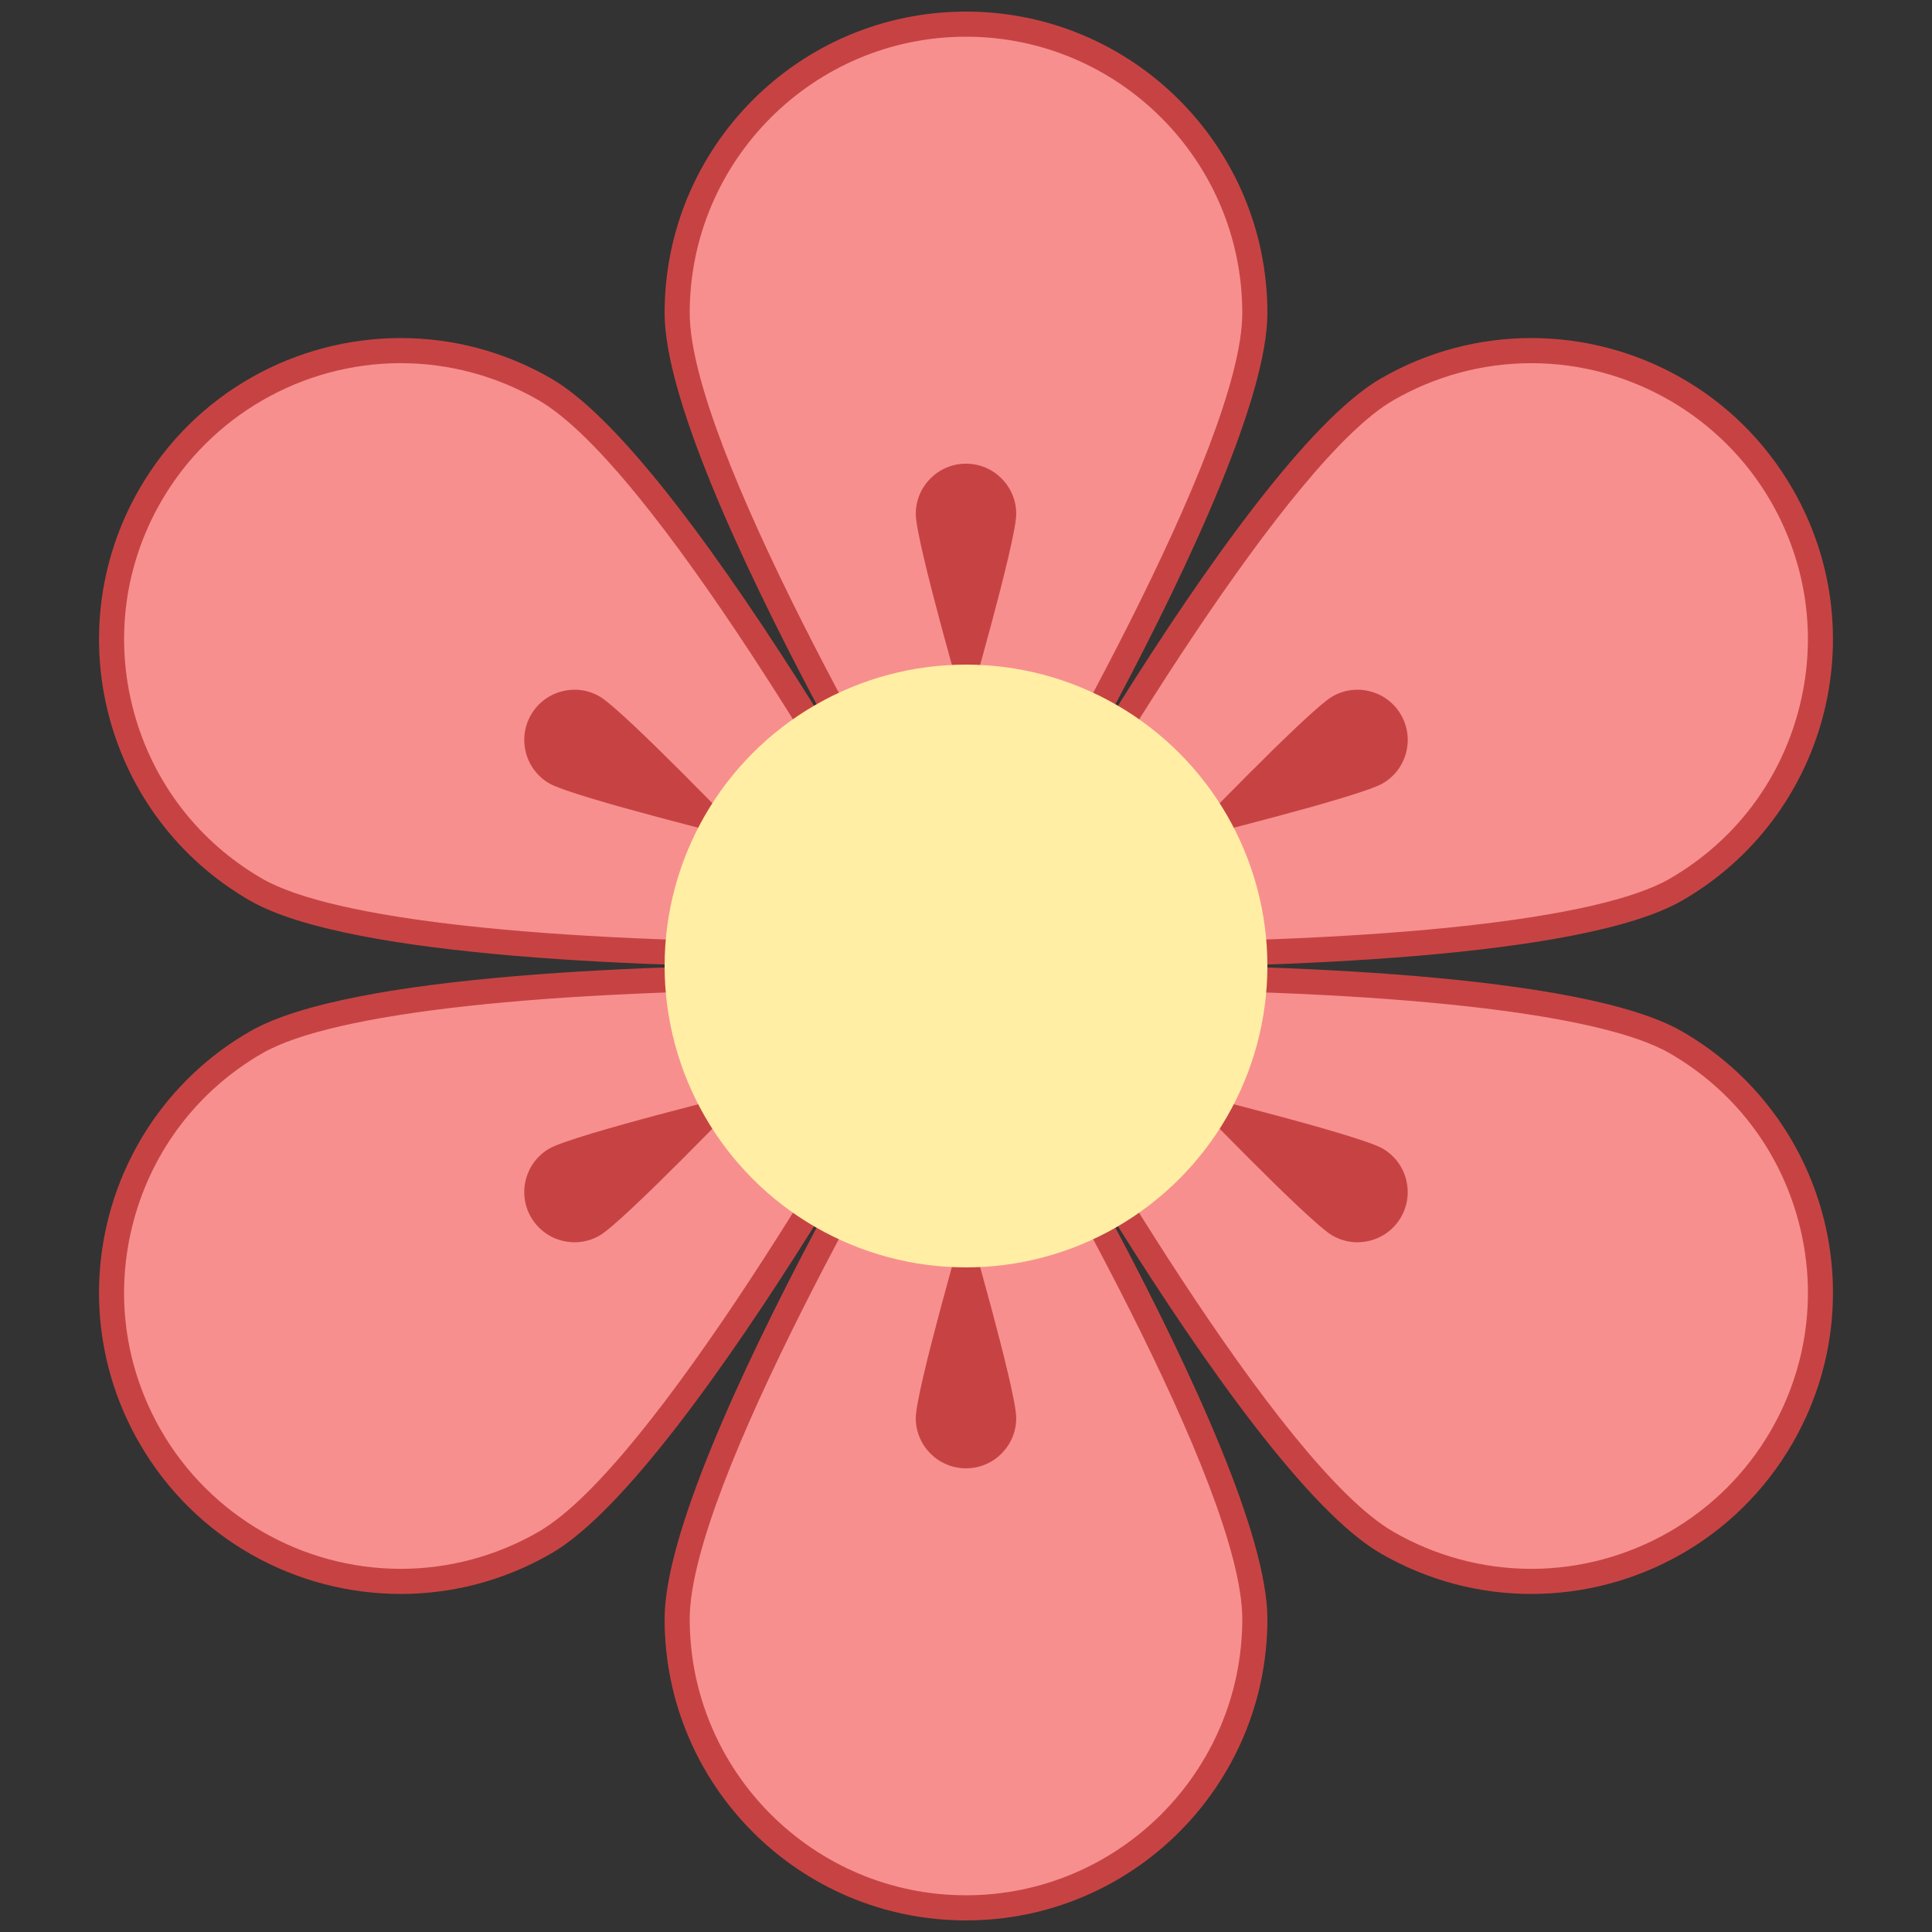 <?xml version="1.0"?>
<svg xmlns="http://www.w3.org/2000/svg" xmlns:xlink="http://www.w3.org/1999/xlink" version="1.1" viewBox="0 0 252 252" width="80px" height="80px"><rect x="0" y="0" width="252" height="252" fill="#333333" stroke="none"/><g transform="translate(-5.04,-5.04) scale(1.04,1.04)"><g fill="none" fill-rule="nonzero" stroke="none" stroke-width="1" stroke-linecap="butt" stroke-linejoin="miter" stroke-miterlimit="10" stroke-dasharray="" stroke-dashoffset="0" font-family="none" font-weight="none" font-size="none" text-anchor="none" style="mix-blend-mode: normal"><path d="M0,252v-252h252v252z" fill="none"/><g id="Layer_1"><g><g fill="#f78f8f"><path d="M126,122.976c-6.703,-11.079 -36.225,-60.886 -36.225,-78.876c0,-19.974 16.251,-36.225 36.225,-36.225c19.974,0 36.225,16.251 36.225,36.225c0,17.993 -29.522,67.801 -36.225,78.876z"/></g><g fill="#c74343"><path d="M126,9.45c19.105,0 34.65,15.545 34.65,34.65c0,16.594 -26.095,61.535 -34.65,75.82c-8.555,-14.285 -34.65,-59.226 -34.65,-75.82c0,-19.105 15.545,-34.65 34.65,-34.65M126,6.3c-20.875,0 -37.8,16.925 -37.8,37.8c0,20.875 37.8,81.9 37.8,81.9c0,0 37.8,-61.025 37.8,-81.9c0,-20.875 -16.925,-37.8 -37.8,-37.8z"/></g></g><path d="M132.3,69.3c0,3.478 -6.3,25.2 -6.3,25.2c0,0 -6.3,-21.722 -6.3,-25.2c0,-3.478 2.822,-6.3 6.3,-6.3c3.478,0 6.3,2.822 6.3,6.3z" fill="#c74343"/><g><g fill="#f78f8f"><path d="M126,244.125c-19.974,0 -36.225,-16.251 -36.225,-36.225c0,-17.993 29.522,-67.801 36.225,-78.876c6.703,11.079 36.225,60.886 36.225,78.876c0,19.974 -16.251,36.225 -36.225,36.225z"/></g><g fill="#c74343"><path d="M126,132.079c8.555,14.285 34.65,59.226 34.65,75.82c0,19.105 -15.545,34.65 -34.65,34.65c-19.105,0 -34.65,-15.545 -34.65,-34.65c0,-16.594 26.095,-61.535 34.65,-75.82M126,126c0,0 -37.8,61.025 -37.8,81.9c0,20.875 16.925,37.8 37.8,37.8c20.875,0 37.8,-16.925 37.8,-37.8c0,-20.875 -37.8,-81.9 -37.8,-81.9z"/></g></g><path d="M119.7,182.7c0,-3.478 6.3,-25.2 6.3,-25.2c0,0 6.3,21.722 6.3,25.2c0,3.478 -2.822,6.3 -6.3,6.3c-3.478,0 -6.3,-2.822 -6.3,-6.3z" fill="#c74343"/><g><g fill="#f78f8f"><path d="M110.127,124.623c-22.022,0 -60.808,-1.068 -73.168,-8.203c-17.297,-9.992 -23.247,-32.19 -13.261,-49.486c6.454,-11.176 18.487,-18.119 31.412,-18.119c6.319,0 12.569,1.679 18.075,4.857c15.583,9 43.958,59.478 50.198,70.812c-2.718,0.063 -7.421,0.139 -13.255,0.139z"/></g><g fill="#c74343"><path d="M55.109,50.394c6.045,0 12.024,1.607 17.29,4.649c14.37,8.297 40.244,53.37 48.34,67.92c-2.712,0.044 -6.357,0.085 -10.609,0.085c-37.205,0 -63.586,-2.914 -72.381,-7.992c-8.017,-4.627 -13.75,-12.099 -16.144,-21.039c-2.394,-8.94 -1.165,-18.276 3.462,-26.293c6.168,-10.691 17.681,-17.331 30.042,-17.331M55.109,47.244c-13.063,0 -25.77,6.779 -32.773,18.906c-10.439,18.081 -4.243,41.199 13.835,51.635c12.676,7.317 51.742,8.414 73.956,8.414c9.469,0 15.873,-0.198 15.873,-0.198c0,0 -33.948,-63.249 -52.029,-73.685c-5.95,-3.437 -12.452,-5.072 -18.862,-5.072z"/></g></g><path d="M80.048,92.194c3.011,1.739 18.673,18.056 18.673,18.056c0,0 -21.962,-5.405 -24.973,-7.144c-3.011,-1.739 -4.045,-5.594 -2.306,-8.606c1.739,-3.011 5.591,-4.045 8.606,-2.306z" fill="#c74343"/><g><g fill="#f78f8f"><path d="M196.891,203.181c-6.319,0 -12.569,-1.679 -18.075,-4.857c-15.583,-9 -43.958,-59.478 -50.198,-70.812c2.718,-0.06 7.418,-0.135 13.255,-0.135c22.022,0 60.808,1.068 73.168,8.203c17.297,9.992 23.247,32.19 13.261,49.486c-6.454,11.173 -18.491,18.116 -31.412,18.116z"/></g><g fill="#c74343"><path d="M141.873,128.952c37.202,0 63.586,2.914 72.381,7.992c8.017,4.627 13.75,12.099 16.144,21.039c2.394,8.94 1.165,18.276 -3.462,26.293c-6.171,10.691 -17.684,17.331 -30.042,17.331c-6.045,0 -12.024,-1.607 -17.29,-4.649c-14.37,-8.297 -40.244,-53.37 -48.34,-67.92c2.712,-0.044 6.357,-0.085 10.609,-0.085M141.873,125.802c-9.469,0 -15.873,0.198 -15.873,0.198c0,0 33.948,63.249 52.029,73.685c5.954,3.437 12.452,5.072 18.865,5.072c13.063,0 25.77,-6.779 32.769,-18.906c10.439,-18.081 4.243,-41.199 -13.835,-51.635c-12.679,-7.321 -51.742,-8.414 -73.956,-8.414z"/></g></g><path d="M171.952,159.806c-3.011,-1.739 -18.673,-18.056 -18.673,-18.056c0,0 21.962,5.405 24.973,7.144c3.011,1.739 4.045,5.594 2.306,8.606c-1.739,3.011 -5.591,4.045 -8.606,2.306z" fill="#c74343"/><g><g fill="#f78f8f"><path d="M55.109,203.181c-12.924,0 -24.957,-6.943 -31.412,-18.119c-9.986,-17.297 -4.035,-39.495 13.261,-49.486c12.361,-7.135 51.143,-8.203 73.168,-8.203c5.834,0 10.537,0.076 13.255,0.135c-6.237,11.337 -34.615,61.816 -50.198,70.812c-5.506,3.182 -11.756,4.86 -18.075,4.86z"/></g><g fill="#c74343"><path d="M110.127,128.952c4.249,0 7.897,0.041 10.609,0.085c-8.095,14.553 -33.97,59.623 -48.34,67.92c-5.267,3.04 -11.245,4.649 -17.29,4.649c-12.361,0 -23.871,-6.64 -30.042,-17.331c-4.627,-8.017 -5.856,-17.353 -3.462,-26.293c2.394,-8.94 8.13,-16.412 16.144,-21.039c8.798,-5.078 35.179,-7.992 72.381,-7.992M110.127,125.802c-22.214,0 -61.277,1.093 -73.956,8.414c-18.078,10.436 -24.274,33.554 -13.835,51.635c7.002,12.127 19.706,18.906 32.769,18.906c6.413,0 12.912,-1.635 18.865,-5.072c18.081,-10.436 52.029,-73.685 52.029,-73.685c0,0 -6.407,-0.198 -15.873,-0.198z"/></g></g><path d="M73.748,148.894c3.011,-1.739 24.973,-7.144 24.973,-7.144c0,0 -15.662,16.317 -18.673,18.056c-3.011,1.739 -6.867,0.706 -8.606,-2.306c-1.742,-3.011 -0.709,-6.867 2.306,-8.606z" fill="#c74343"/><g><g fill="#f78f8f"><path d="M141.873,124.623c-5.834,0 -10.537,-0.076 -13.255,-0.135c6.237,-11.337 34.615,-61.816 50.198,-70.812c5.506,-3.178 11.756,-4.857 18.075,-4.857c12.924,0 24.957,6.943 31.412,18.119c9.986,17.297 4.035,39.495 -13.261,49.486c-12.361,7.135 -51.14,8.203 -73.162,8.203c-0.003,-0.003 -0.003,-0.003 -0.006,-0.003z"/></g><g fill="#c74343"><path d="M196.891,50.394c12.361,0 23.871,6.64 30.042,17.331c4.627,8.017 5.856,17.353 3.462,26.293c-2.394,8.94 -8.13,16.412 -16.144,21.039c-8.795,5.078 -35.179,7.992 -72.381,7.992c-4.259,0 -7.91,-0.041 -10.625,-0.085c11,-19.864 35.261,-60.36 48.356,-67.92c5.27,-3.043 11.249,-4.649 17.29,-4.649M196.891,47.244c-6.413,0 -12.912,1.635 -18.865,5.072c-18.078,10.436 -52.025,73.685 -52.025,73.685c0,0 6.407,0.198 15.87,0.198c22.214,0 61.28,-1.093 73.956,-8.414c18.081,-10.439 24.274,-33.557 13.835,-51.635c-6.999,-12.127 -19.706,-18.906 -32.769,-18.906z"/></g></g><path d="M178.252,103.106c-3.011,1.739 -24.973,7.144 -24.973,7.144c0,0 15.662,-16.317 18.673,-18.056c3.011,-1.739 6.867,-0.706 8.606,2.306c1.742,3.011 0.709,6.867 -2.306,8.606z" fill="#c74343"/><g fill="#ffeea3"><circle cx="40" cy="40" transform="scale(3.15,3.15)" r="12"/></g></g></g></g></svg>
